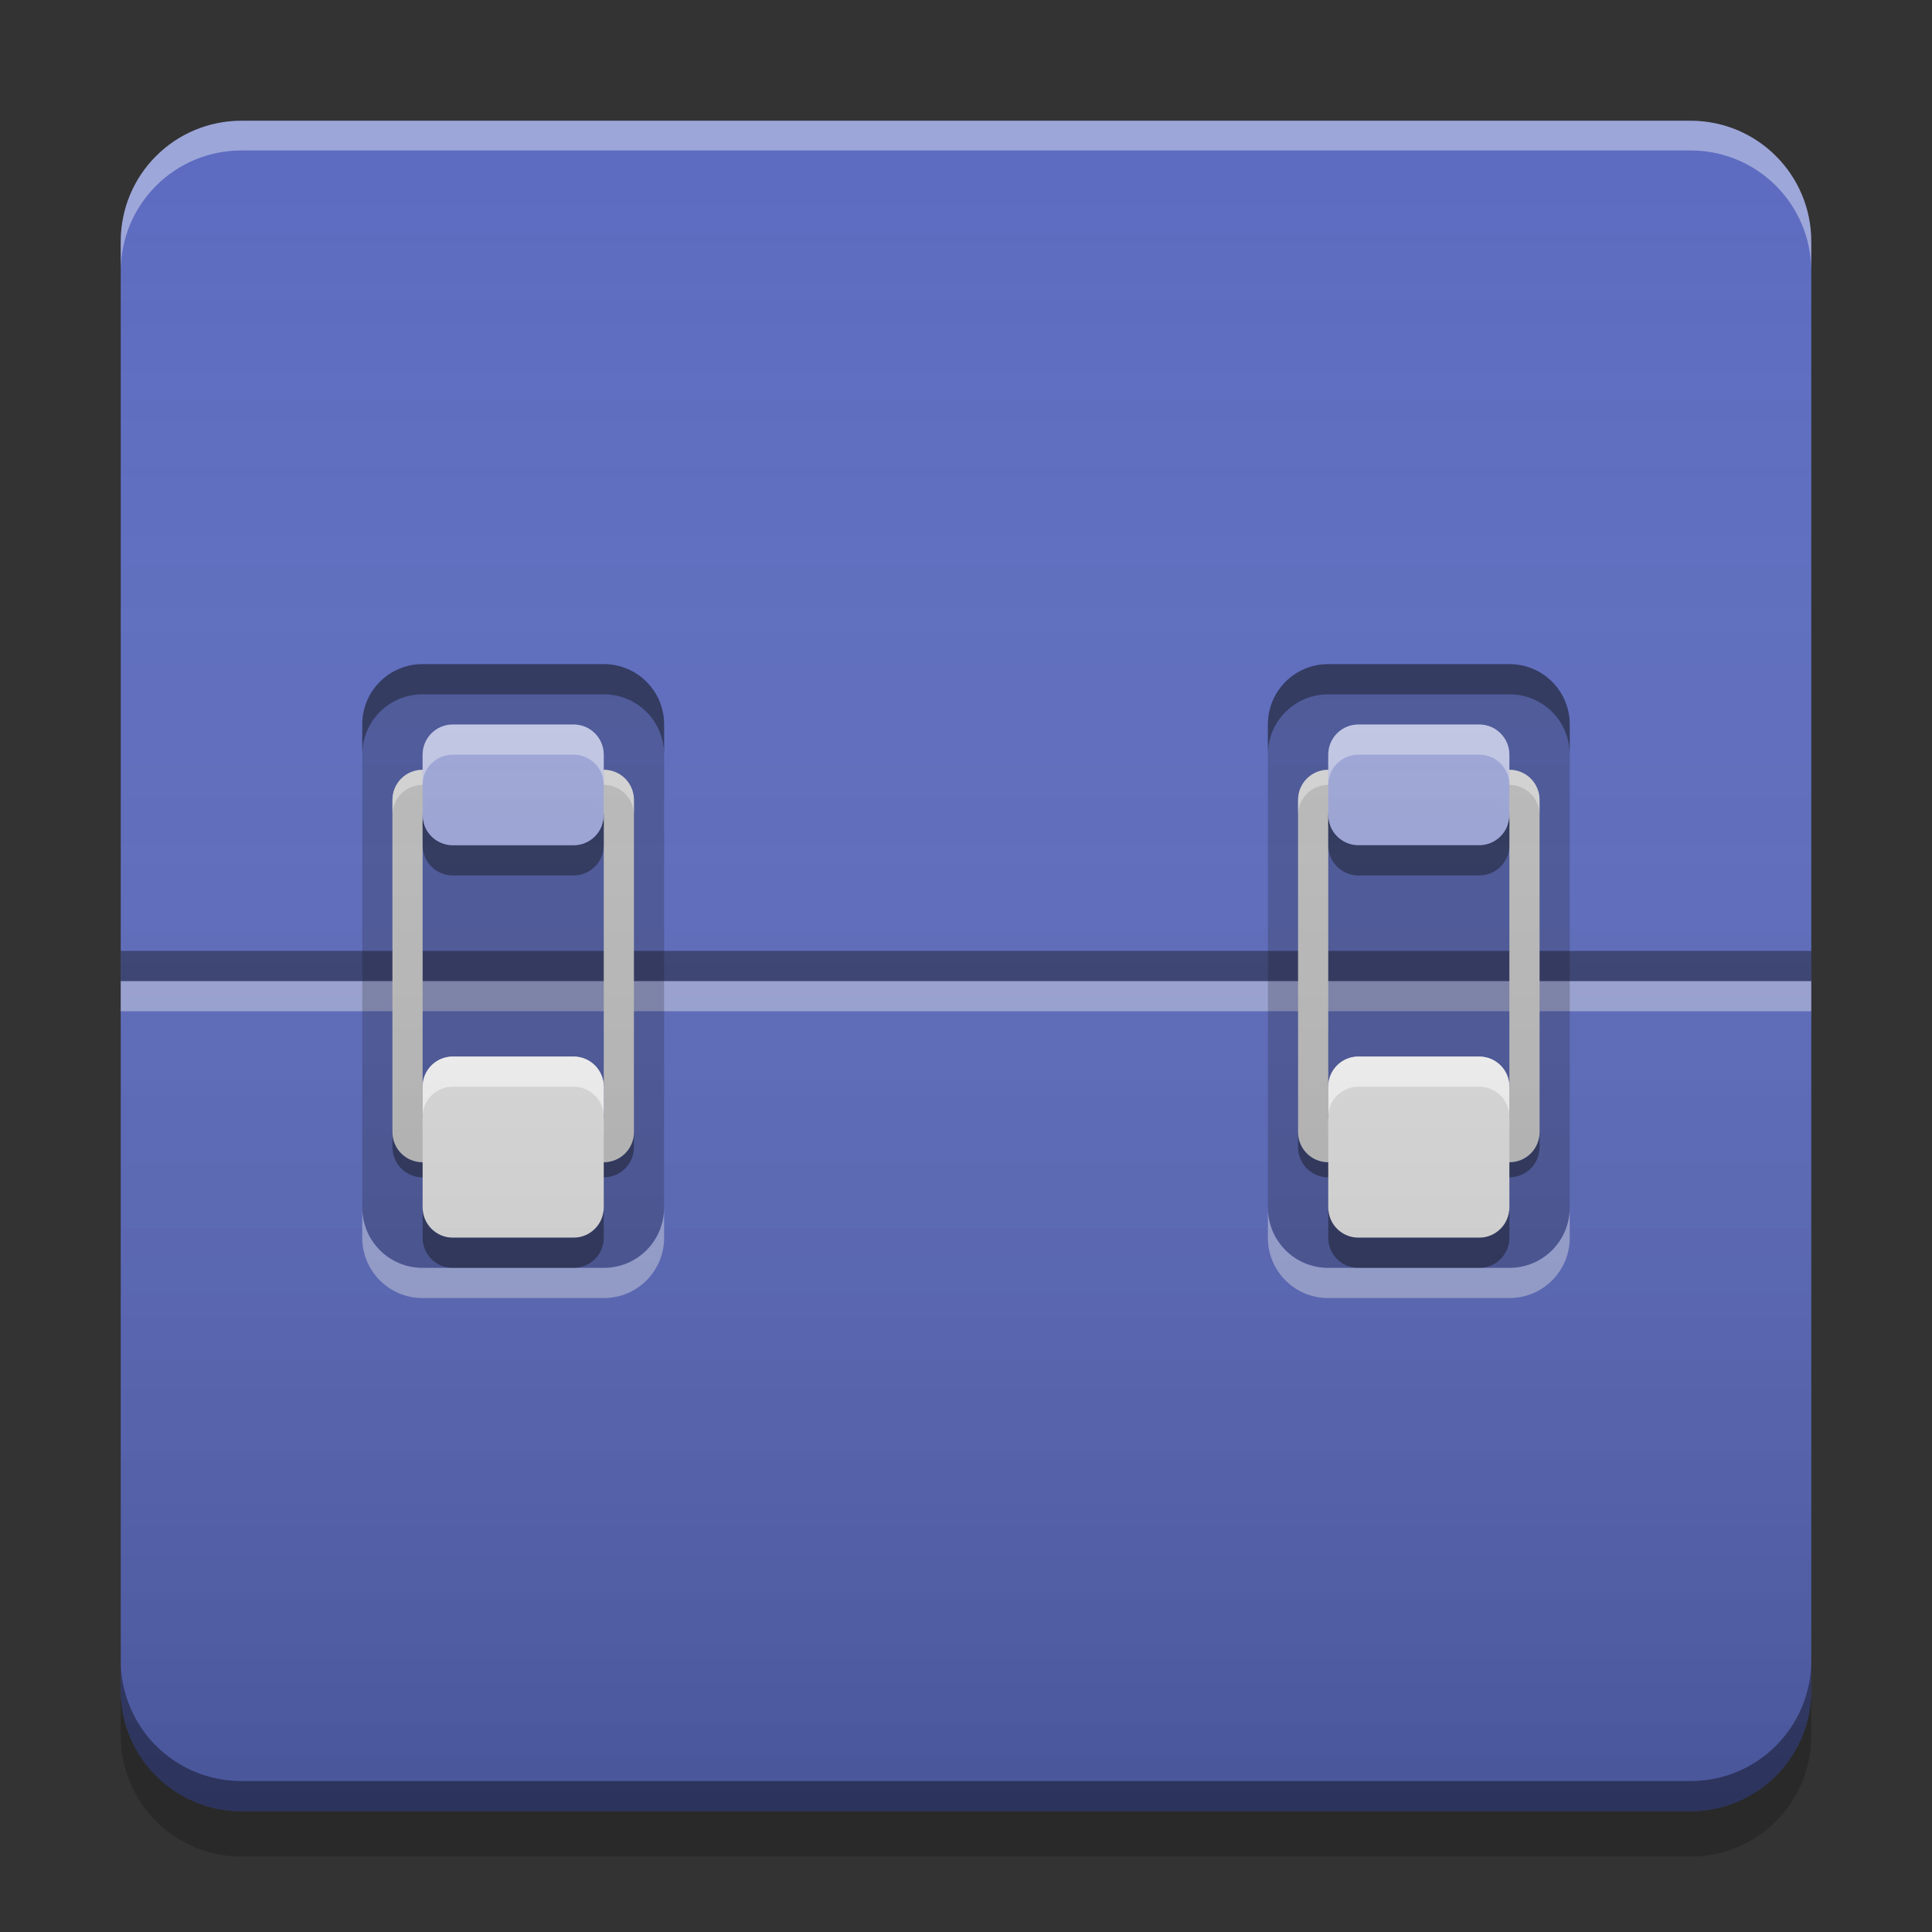 
<svg xmlns="http://www.w3.org/2000/svg" xmlns:xlink="http://www.w3.org/1999/xlink" width="64" height="64" viewBox="0 0 64 64" version="1.1">
<rect x="0" y="0" width="64" height="64" fill="#333333" stroke="none"/>
<defs>
<linearGradient id="linear0" gradientUnits="userSpaceOnUse" x1="8.467" y1="-199.125" x2="8.467" y2="-213.942" gradientTransform="matrix(3.78,0,0,3.78,-0,812.598)">
<stop offset="0" style="stop-color:rgb(0%,0%,0%);stop-opacity:0.2;"/>
<stop offset="1" style="stop-color:rgb(100%,100%,100%);stop-opacity:0;"/>
</linearGradient>
</defs>
<g id="surface1">
<path style=" stroke:none;fill-rule:nonzero;fill:rgb(36.078%,41.961%,75.294%);fill-opacity:1;" d="M 8 4 L 56 4 C 58.211 4 60 5.789 60 8 L 60 56 C 60 58.211 58.211 60 56 60 L 8 60 C 5.789 60 4 58.211 4 56 L 4 8 C 4 5.789 5.789 4 8 4 Z M 8 4 "/>
<path style=" stroke:none;fill-rule:nonzero;fill:rgb(100%,99.216%,99.216%);fill-opacity:0.4;" d="M 4 32.5 L 60 32.5 L 60 33.5 L 4 33.5 Z M 4 32.5 "/>
<path style=" stroke:none;fill-rule:nonzero;fill:rgb(0%,0%,0%);fill-opacity:0.4;" d="M 4 55 L 4 56 C 4 58.215 5.785 60 8 60 L 56 60 C 58.215 60 60 58.215 60 56 L 60 55 C 60 57.215 58.215 59 56 59 L 8 59 C 5.785 59 4 57.215 4 55 Z M 4 55 "/>
<path style=" stroke:none;fill-rule:nonzero;fill:rgb(0%,0%,0%);fill-opacity:0.2;" d="M 4 56 L 4 57.5 C 4 59.715 5.785 61.5 8 61.5 L 56 61.5 C 58.215 61.5 60 59.715 60 57.5 L 60 56 C 60 58.215 58.215 60 56 60 L 8 60 C 5.785 60 4 58.215 4 56 Z M 4 56 "/>
<path style=" stroke:none;fill-rule:nonzero;fill:rgb(100%,100%,100%);fill-opacity:0.4;" d="M 8 4 C 5.785 4 4 5.785 4 8 L 4 8.984 C 4 6.77 5.785 4.984 8 4.984 L 56 4.984 C 58.215 4.984 60 6.77 60 8.984 L 60 8 C 60 5.785 58.215 4 56 4 Z M 8 4 "/>
<path style=" stroke:none;fill-rule:nonzero;fill:rgb(0.392%,0.392%,0.392%);fill-opacity:0.4;" d="M 14 39 C 13.445 39 13 38.555 13 38 L 13 37.5 C 13 38.055 13.445 38.5 14 38.5 L 20 38.5 C 20.555 38.5 21 38.055 21 37.5 L 21 38 C 21 38.555 20.555 39 20 39 Z M 14 27.5 L 14 27 C 14 26.723 14.223 26.5 14.5 26.5 L 19.5 26.5 C 19.777 26.5 20 26.723 20 27 L 20 27.5 C 20 27.223 19.777 27 19.5 27 L 14.5 27 C 14.223 27 14 27.223 14 27.5 Z M 14 27.5 "/>
<path style=" stroke:none;fill-rule:nonzero;fill:rgb(0.392%,0%,0%);fill-opacity:0.4;" d="M 4 31.5 L 60 31.5 L 60 32.5 L 4 32.5 Z M 4 31.5 "/>
<path style=" stroke:none;fill-rule:nonzero;fill:rgb(0%,0%,0%);fill-opacity:0.2;" d="M 14 22 L 20 22 C 21.105 22 22 22.895 22 24 L 22 40 C 22 41.105 21.105 42 20 42 L 14 42 C 12.895 42 12 41.105 12 40 L 12 24 C 12 22.895 12.895 22 14 22 Z M 14 22 "/>
<path style=" stroke:none;fill-rule:nonzero;fill:rgb(74.118%,74.118%,74.118%);fill-opacity:1;" d="M 14 25.5 C 13.445 25.5 13 25.945 13 26.5 L 13 37.5 C 13 38.055 13.445 38.5 14 38.5 L 20 38.5 C 20.555 38.5 21 38.055 21 37.5 L 21 26.5 C 21 25.945 20.555 25.5 20 25.5 Z M 14.5 26.5 L 19.5 26.5 C 19.777 26.5 20 26.723 20 27 L 20 37 C 20 37.277 19.777 37.5 19.5 37.5 L 14.5 37.5 C 14.223 37.5 14 37.277 14 37 L 14 27 C 14 26.723 14.223 26.5 14.5 26.5 Z M 14.5 26.5 "/>
<path style=" stroke:none;fill-rule:nonzero;fill:rgb(100%,100%,100%);fill-opacity:0.4;" d="M 14 43 C 12.891 43 12 42.109 12 41 L 12 40 C 12 41.109 12.891 42 14 42 L 20 42 C 21.109 42 22 41.109 22 40 L 22 41 C 22 42.109 21.109 43 20 43 Z M 14 43 "/>
<path style=" stroke:none;fill-rule:nonzero;fill:rgb(0%,0%,0%);fill-opacity:0.4;" d="M 14 22 C 12.891 22 12 22.891 12 24 L 12 25 C 12 23.891 12.891 23 14 23 L 20 23 C 21.109 23 22 23.891 22 25 L 22 24 C 22 22.891 21.109 22 20 22 Z M 14 22 "/>
<path style=" stroke:none;fill-rule:nonzero;fill:rgb(100%,100%,100%);fill-opacity:0.4;" d="M 14 25.5 C 13.445 25.5 13 25.945 13 26.5 L 13 27 C 13 26.445 13.445 26 14 26 L 20 26 C 20.555 26 21 26.445 21 27 L 21 26.5 C 21 25.945 20.555 25.5 20 25.5 Z M 14 37 L 14 37.5 C 14 37.777 14.223 38 14.5 38 L 19.5 38 C 19.777 38 20 37.777 20 37.5 L 20 37 C 20 37.277 19.777 37.5 19.5 37.5 L 14.5 37.5 C 14.223 37.5 14 37.277 14 37 Z M 14 37 "/>
<path style=" stroke:none;fill-rule:nonzero;fill:rgb(87.843%,87.843%,87.843%);fill-opacity:1;" d="M 15 35 L 19 35 C 19.551 35 20 35.449 20 36 L 20 40 C 20 40.551 19.551 41 19 41 L 15 41 C 14.449 41 14 40.551 14 40 L 14 36 C 14 35.449 14.449 35 15 35 Z M 15 35 "/>
<path style=" stroke:none;fill-rule:nonzero;fill:rgb(0%,0%,0%);fill-opacity:0.4;" d="M 14 40 L 14 41 C 14 41.555 14.445 42 15 42 L 19 42 C 19.555 42 20 41.555 20 41 L 20 40 C 20 40.555 19.555 41 19 41 L 15 41 C 14.445 41 14 40.555 14 40 Z M 14 40 "/>
<path style=" stroke:none;fill-rule:nonzero;fill:rgb(0%,0%,0%);fill-opacity:0.4;" d="M 14 27 L 14 28 C 14 28.555 14.445 29 15 29 L 19 29 C 19.555 29 20 28.555 20 28 L 20 27 C 20 27.555 19.555 28 19 28 L 15 28 C 14.445 28 14 27.555 14 27 Z M 14 27 "/>
<path style=" stroke:none;fill-rule:nonzero;fill:rgb(100%,100%,100%);fill-opacity:0.8;" d="M 14 37 L 14 36 C 14 35.445 14.445 35 15 35 L 19 35 C 19.555 35 20 35.445 20 36 L 20 37 C 20 36.445 19.555 36 19 36 L 15 36 C 14.445 36 14 36.445 14 37 Z M 14 37 "/>
<path style=" stroke:none;fill-rule:nonzero;fill:rgb(0.392%,0.392%,0.392%);fill-opacity:0.4;" d="M 44 39 C 43.445 39 43 38.555 43 38 L 43 37.5 C 43 38.055 43.445 38.5 44 38.5 L 50 38.5 C 50.555 38.5 51 38.055 51 37.5 L 51 38 C 51 38.555 50.555 39 50 39 Z M 44 27.5 L 44 27 C 44 26.723 44.223 26.5 44.5 26.5 L 49.5 26.5 C 49.777 26.5 50 26.723 50 27 L 50 27.5 C 50 27.223 49.777 27 49.5 27 L 44.5 27 C 44.223 27 44 27.223 44 27.5 Z M 44 27.5 "/>
<path style=" stroke:none;fill-rule:nonzero;fill:rgb(0%,0%,0%);fill-opacity:0.2;" d="M 44 22 L 50 22 C 51.105 22 52 22.895 52 24 L 52 40 C 52 41.105 51.105 42 50 42 L 44 42 C 42.895 42 42 41.105 42 40 L 42 24 C 42 22.895 42.895 22 44 22 Z M 44 22 "/>
<path style=" stroke:none;fill-rule:nonzero;fill:rgb(74.118%,74.118%,74.118%);fill-opacity:1;" d="M 44 25.5 C 43.445 25.5 43 25.945 43 26.5 L 43 37.5 C 43 38.055 43.445 38.5 44 38.5 L 50 38.5 C 50.555 38.5 51 38.055 51 37.5 L 51 26.5 C 51 25.945 50.555 25.5 50 25.5 Z M 44.5 26.5 L 49.5 26.5 C 49.777 26.5 50 26.723 50 27 L 50 37 C 50 37.277 49.777 37.5 49.5 37.5 L 44.5 37.5 C 44.223 37.5 44 37.277 44 37 L 44 27 C 44 26.723 44.223 26.5 44.5 26.5 Z M 44.5 26.5 "/>
<path style=" stroke:none;fill-rule:nonzero;fill:rgb(100%,100%,100%);fill-opacity:0.4;" d="M 44 25.5 C 43.445 25.5 43 25.945 43 26.5 L 43 27 C 43 26.445 43.445 26 44 26 L 50 26 C 50.555 26 51 26.445 51 27 L 51 26.5 C 51 25.945 50.555 25.5 50 25.5 Z M 44 37 L 44 37.5 C 44 37.777 44.223 38 44.5 38 L 49.5 38 C 49.777 38 50 37.777 50 37.5 L 50 37 C 50 37.277 49.777 37.5 49.5 37.5 L 44.5 37.5 C 44.223 37.5 44 37.277 44 37 Z M 44 37 "/>
<path style=" stroke:none;fill-rule:nonzero;fill:rgb(62.353%,65.882%,85.49%);fill-opacity:0.996;" d="M 15 24 L 19 24 C 19.551 24 20 24.449 20 25 L 20 27 C 20 27.551 19.551 28 19 28 L 15 28 C 14.449 28 14 27.551 14 27 L 14 25 C 14 24.449 14.449 24 15 24 Z M 15 24 "/>
<path style=" stroke:none;fill-rule:nonzero;fill:rgb(62.353%,65.882%,85.49%);fill-opacity:0.996;" d="M 45 24 L 49 24 C 49.551 24 50 24.449 50 25 L 50 27 C 50 27.551 49.551 28 49 28 L 45 28 C 44.449 28 44 27.551 44 27 L 44 25 C 44 24.449 44.449 24 45 24 Z M 45 24 "/>
<path style=" stroke:none;fill-rule:nonzero;fill:rgb(99.608%,99.608%,99.608%);fill-opacity:0.4;" d="M 14 26 L 14 25 C 14 24.445 14.445 24 15 24 L 19 24 C 19.555 24 20 24.445 20 25 L 20 26 C 20 25.445 19.555 25 19 25 L 15 25 C 14.445 25 14 25.445 14 26 Z M 14 26 "/>
<path style=" stroke:none;fill-rule:nonzero;fill:rgb(100%,100%,100%);fill-opacity:0.4;" d="M 44 43 C 42.891 43 42 42.109 42 41 L 42 40 C 42 41.109 42.891 42 44 42 L 50 42 C 51.109 42 52 41.109 52 40 L 52 41 C 52 42.109 51.109 43 50 43 Z M 44 43 "/>
<path style=" stroke:none;fill-rule:nonzero;fill:rgb(0%,0%,0%);fill-opacity:0.4;" d="M 44 22 C 42.891 22 42 22.891 42 24 L 42 25 C 42 23.891 42.891 23 44 23 L 50 23 C 51.109 23 52 23.891 52 25 L 52 24 C 52 22.891 51.109 22 50 22 Z M 44 22 "/>
<path style=" stroke:none;fill-rule:nonzero;fill:rgb(87.843%,87.843%,87.843%);fill-opacity:1;" d="M 45 35 L 49 35 C 49.551 35 50 35.449 50 36 L 50 40 C 50 40.551 49.551 41 49 41 L 45 41 C 44.449 41 44 40.551 44 40 L 44 36 C 44 35.449 44.449 35 45 35 Z M 45 35 "/>
<path style=" stroke:none;fill-rule:nonzero;fill:rgb(0%,0%,0%);fill-opacity:0.4;" d="M 44 40 L 44 41 C 44 41.555 44.445 42 45 42 L 49 42 C 49.555 42 50 41.555 50 41 L 50 40 C 50 40.555 49.555 41 49 41 L 45 41 C 44.445 41 44 40.555 44 40 Z M 44 40 "/>
<path style=" stroke:none;fill-rule:nonzero;fill:rgb(0%,0%,0%);fill-opacity:0.4;" d="M 44 27 L 44 28 C 44 28.555 44.445 29 45 29 L 49 29 C 49.555 29 50 28.555 50 28 L 50 27 C 50 27.555 49.555 28 49 28 L 45 28 C 44.445 28 44 27.555 44 27 Z M 44 27 "/>
<path style=" stroke:none;fill-rule:nonzero;fill:rgb(100%,100%,100%);fill-opacity:0.8;" d="M 44 37 L 44 36 C 44 35.445 44.445 35 45 35 L 49 35 C 49.555 35 50 35.445 50 36 L 50 37 C 50 36.445 49.555 36 49 36 L 45 36 C 44.445 36 44 36.445 44 37 Z M 44 37 "/>
<path style=" stroke:none;fill-rule:nonzero;fill:rgb(99.608%,99.608%,99.608%);fill-opacity:0.4;" d="M 44 26 L 44 25 C 44 24.445 44.445 24 45 24 L 49 24 C 49.555 24 50 24.445 50 25 L 50 26 C 50 25.445 49.555 25 49 25 L 45 25 C 44.445 25 44 25.445 44 26 Z M 44 26 "/>
<path style=" stroke:none;fill-rule:nonzero;fill:url(#linear0);" d="M 8 4 L 56 4 C 58.211 4 60 5.789 60 8 L 60 56 C 60 58.211 58.211 60 56 60 L 8 60 C 5.789 60 4 58.211 4 56 L 4 8 C 4 5.789 5.789 4 8 4 Z M 8 4 "/>
</g>
</svg>
